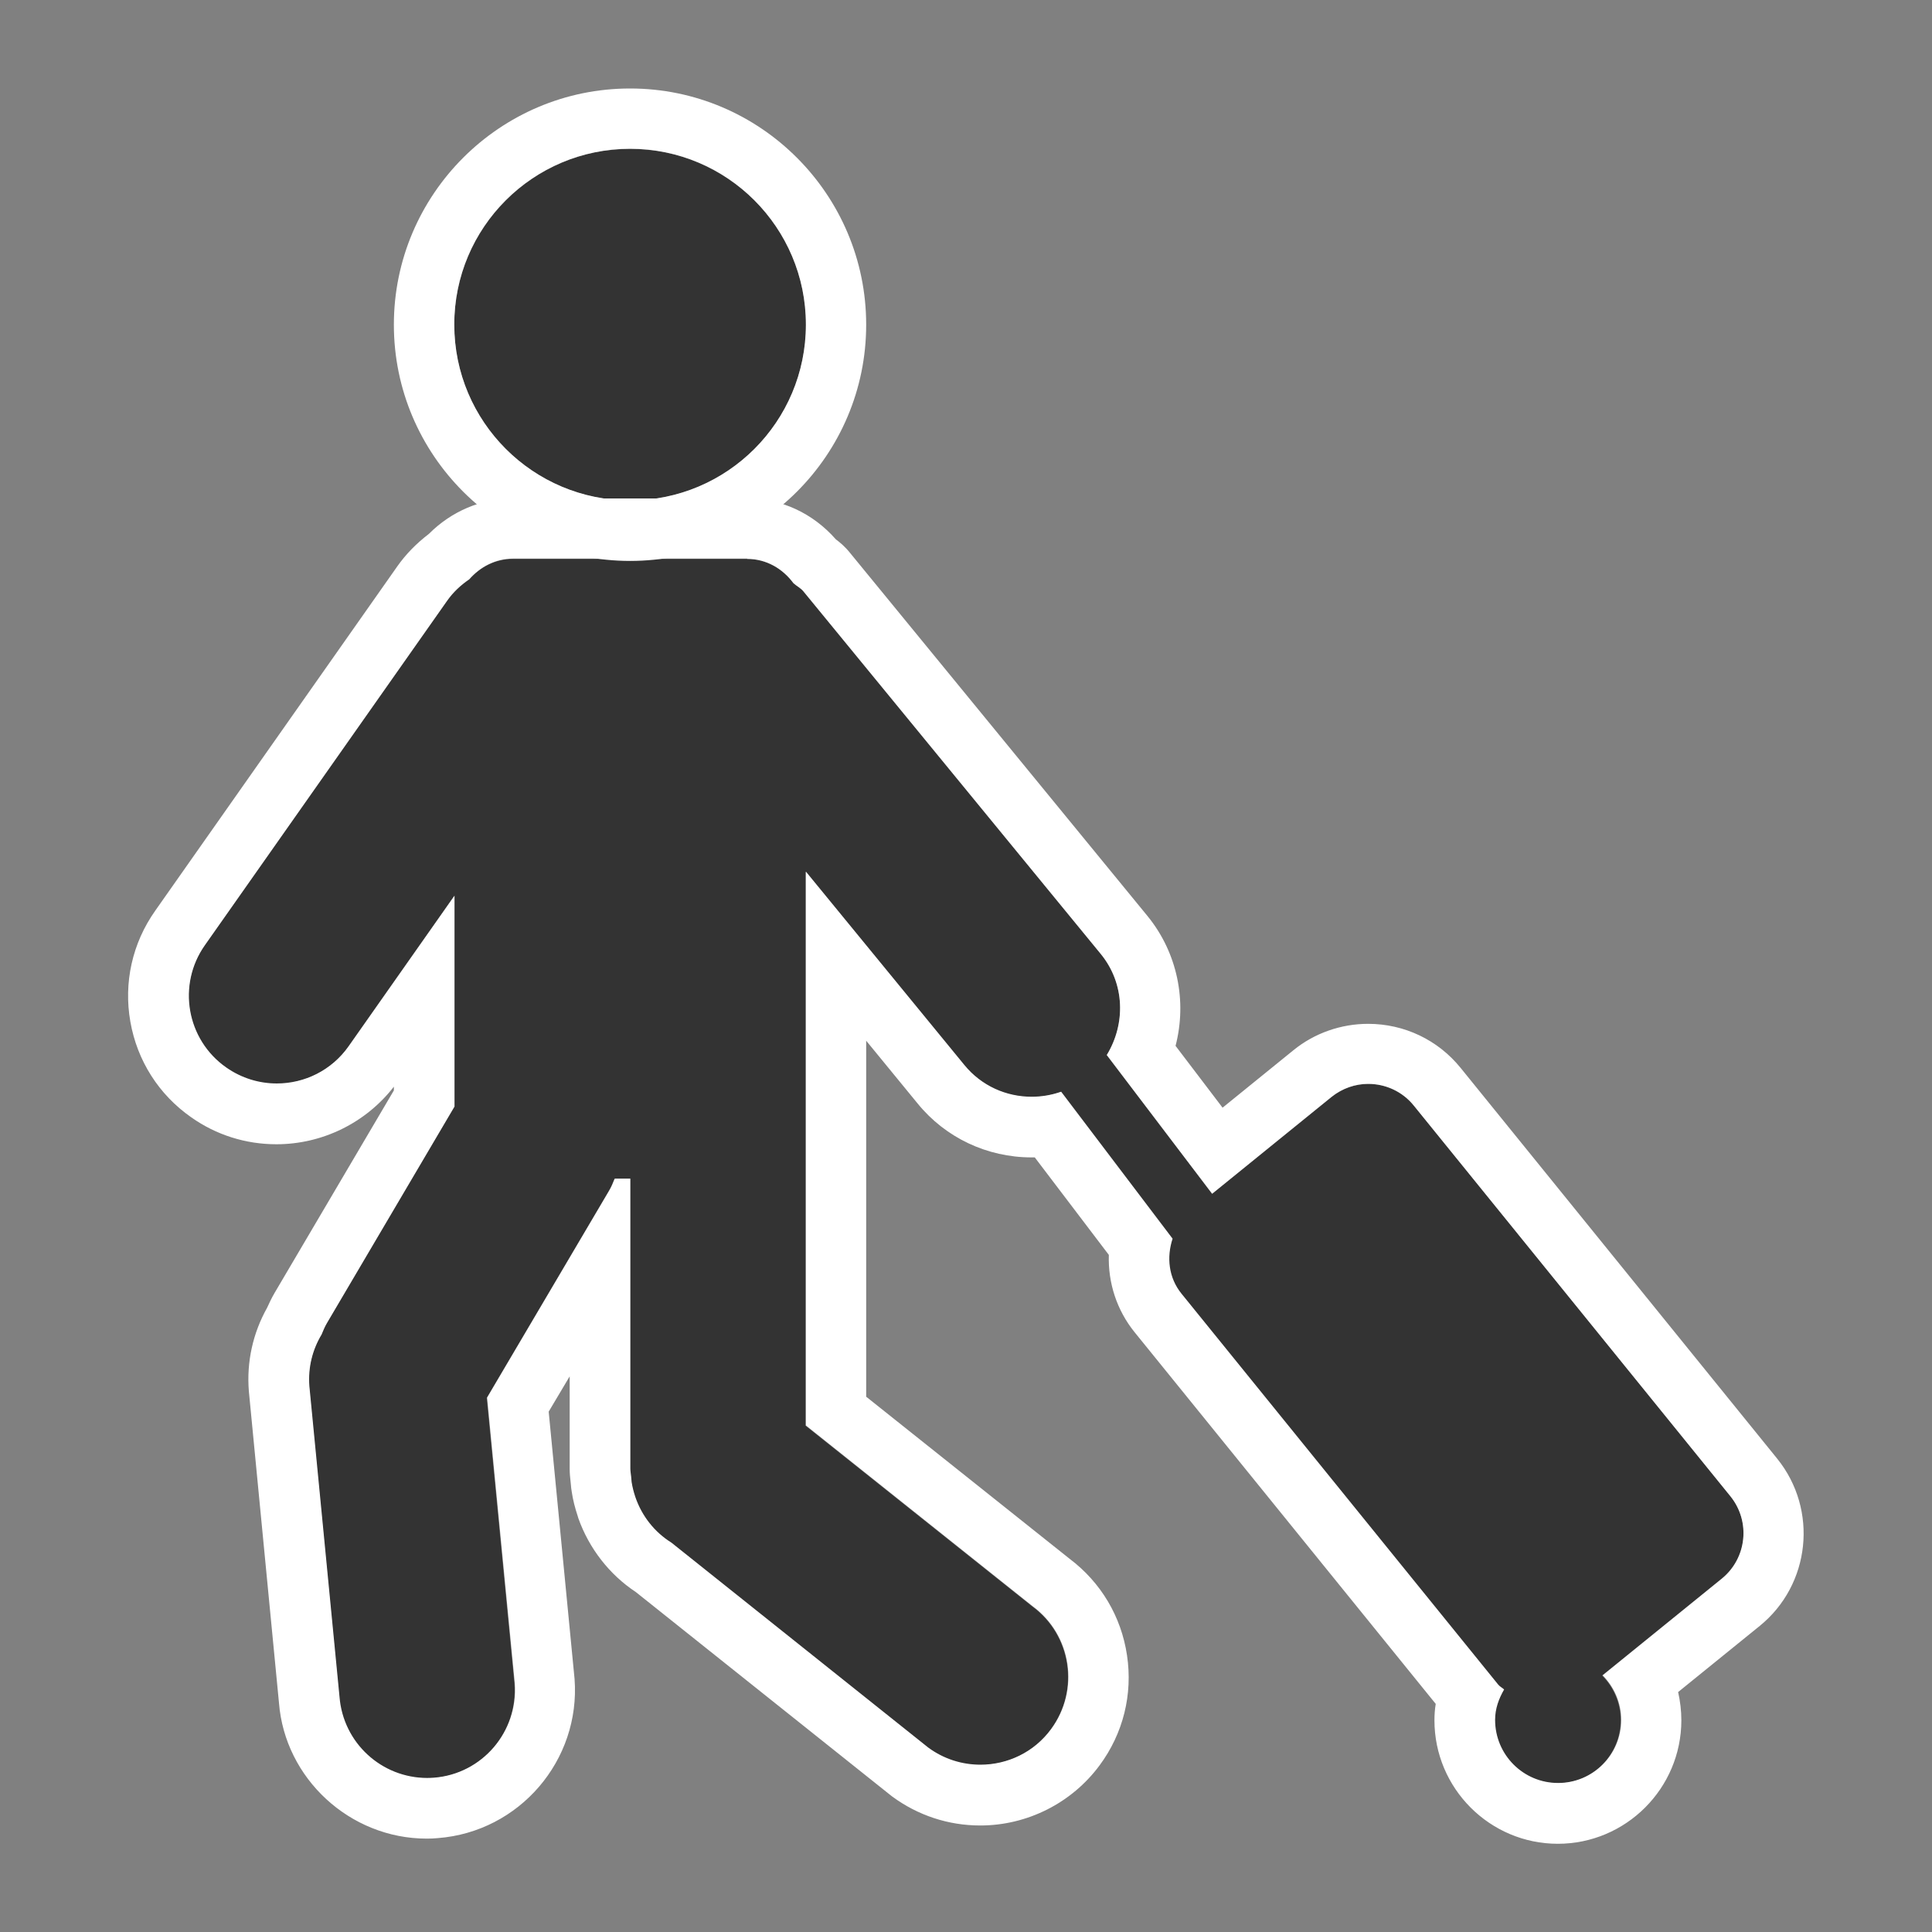 <?xml version="1.0" encoding="utf-8"?>
<!-- Generator: Adobe Illustrator 16.0.0, SVG Export Plug-In . SVG Version: 6.00 Build 0)  -->
<!DOCTYPE svg PUBLIC "-//W3C//DTD SVG 1.1//EN" "http://www.w3.org/Graphics/SVG/1.1/DTD/svg11.dtd">
<svg version="1.1" id="Icon" xmlns="http://www.w3.org/2000/svg" xmlns:xlink="http://www.w3.org/1999/xlink" x="0px" y="0px"
	 width="15px" height="15px" viewBox="24.5 24.5 15 15" enable-background="new 24.5 24.5 15 15" xml:space="preserve">
<rect x="24.5" y="24.5" width="15" height="15" fill="#808080" stroke="none"/>
<rect x="24.5" y="24.5" fill="none" width="15" height="15"/>
<g>
	<path fill="#333333" d="M37.936,36.118l-2.458-3.033c-0.159-0.196-0.445-0.226-0.641-0.067l-0.926,0.751l-0.818-1.077
		c0.147-0.24,0.142-0.553-0.046-0.784l-2.31-2.817c-0.021-0.026-0.052-0.04-0.077-0.063c-0.083-0.112-0.209-0.188-0.359-0.188h-1.82
		c-0.137,0-0.256,0.064-0.34,0.16c-0.065,0.045-0.125,0.1-0.173,0.168l-1.88,2.673c-0.217,0.309-0.143,0.734,0.166,0.95
		c0.309,0.217,0.734,0.143,0.951-0.166l0.821-1.168v1.637l-0.991,1.682c-0.017,0.029-0.029,0.059-0.041,0.088
		c-0.07,0.116-0.106,0.255-0.095,0.4l0.234,2.412c0.029,0.376,0.357,0.657,0.733,0.629c0.376-0.029,0.657-0.358,0.628-0.733
		l-0.215-2.218l0.946-1.604c0.019-0.03,0.032-0.063,0.045-0.096h0.121v2.25c0,0.021,0.004,0.04,0.006,0.061
		c0.002,0.015,0.002,0.029,0.004,0.044c0.006,0.04,0.016,0.077,0.028,0.114c0,0.001,0.001,0.002,0.001,0.003
		c0.051,0.148,0.15,0.272,0.28,0.354l1.994,1.591c0.303,0.223,0.73,0.16,0.954-0.144c0.225-0.304,0.16-0.731-0.143-0.954
		l-1.761-1.404v-2.369v-0.563v-1.368l1.23,1.501c0.187,0.229,0.488,0.3,0.751,0.208l0.865,1.141
		c-0.047,0.143-0.031,0.303,0.07,0.428l2.458,3.034c0.014,0.017,0.031,0.024,0.046,0.038c-0.041,0.071-0.07,0.148-0.07,0.236
		c0,0.271,0.22,0.49,0.489,0.49c0.271,0,0.49-0.219,0.49-0.49c0-0.134-0.056-0.257-0.144-0.346l0.925-0.75
		C38.063,36.6,38.094,36.314,37.936,36.118z"/>
	<circle fill="#333333" cx="29.392" cy="27.021" r="1.365"/>
	<path fill="#FFFFFF" d="M30.301,28.839c0.15,0,0.277,0.077,0.359,0.188c0.025,0.023,0.055,0.037,0.077,0.063l2.31,2.817
		c0.188,0.23,0.193,0.543,0.046,0.784l0.818,1.077l0.926-0.751c0.085-0.068,0.186-0.102,0.286-0.102
		c0.133,0,0.265,0.058,0.354,0.169l2.458,3.033c0.158,0.196,0.128,0.481-0.067,0.64l-0.925,0.75
		c0.088,0.089,0.144,0.212,0.144,0.346c0,0.271-0.219,0.49-0.49,0.49c-0.27,0-0.489-0.219-0.489-0.49
		c0-0.088,0.029-0.165,0.07-0.236c-0.015-0.014-0.032-0.021-0.046-0.038l-2.458-3.034c-0.102-0.125-0.117-0.285-0.07-0.428
		l-0.865-1.141c-0.074,0.026-0.151,0.039-0.229,0.039c-0.196,0-0.389-0.083-0.523-0.247l-1.23-1.501v1.368v0.563v2.369l1.761,1.404
		c0.303,0.223,0.367,0.65,0.143,0.954c-0.133,0.181-0.34,0.276-0.549,0.276c-0.141,0-0.283-0.043-0.405-0.133l-1.994-1.591
		c-0.13-0.081-0.229-0.205-0.28-0.354c0-0.001-0.001-0.002-0.001-0.003c-0.012-0.037-0.022-0.074-0.028-0.114
		c-0.002-0.015-0.002-0.029-0.004-0.044c-0.002-0.021-0.006-0.04-0.006-0.061v-2.25h-0.121c-0.013,0.032-0.026,0.065-0.045,0.096
		l-0.946,1.604l0.215,2.218c0.028,0.375-0.252,0.704-0.628,0.733c-0.018,0.001-0.035,0.002-0.052,0.002
		c-0.354,0-0.653-0.272-0.681-0.631l-0.234-2.412c-0.011-0.146,0.025-0.284,0.095-0.4c0.012-0.029,0.024-0.059,0.041-0.088
		l0.991-1.682v-1.637l-0.821,1.168c-0.133,0.189-0.344,0.29-0.559,0.29c-0.135,0-0.272-0.04-0.392-0.124
		c-0.309-0.216-0.383-0.642-0.166-0.95l1.88-2.673c0.048-0.069,0.108-0.124,0.173-0.168c0.084-0.096,0.203-0.16,0.34-0.16H30.301
		 M30.301,28.37h-1.82c-0.243,0-0.477,0.1-0.651,0.275c-0.097,0.074-0.18,0.159-0.246,0.253l-1.879,2.673
		c-0.178,0.252-0.246,0.558-0.193,0.861c0.053,0.303,0.221,0.567,0.473,0.743c0.194,0.137,0.423,0.209,0.661,0.209
		c0.357,0,0.694-0.166,0.912-0.447v0.029l-0.926,1.572c-0.025,0.042-0.043,0.083-0.058,0.115c-0.111,0.198-0.16,0.421-0.142,0.647
		l0.234,2.421c0.046,0.587,0.55,1.054,1.147,1.054c0.029,0,0.058-0.001,0.087-0.004c0.633-0.049,1.108-0.604,1.061-1.235
		L28.76,35.46l0.163-0.274v0.718c0,0.034,0.003,0.066,0.007,0.1c0,0.006,0.001,0.014,0.002,0.02c0.001,0.02,0.004,0.039,0.007,0.058
		c0.009,0.062,0.025,0.125,0.047,0.191c0.001,0.005,0.003,0.009,0.004,0.014c0.083,0.234,0.241,0.438,0.447,0.574l1.976,1.576
		c0.005,0.004,0.009,0.007,0.014,0.011c0.2,0.147,0.436,0.225,0.684,0.225c0.365,0,0.711-0.175,0.927-0.468
		c0.182-0.246,0.258-0.55,0.212-0.854c-0.045-0.301-0.203-0.566-0.446-0.749l-1.579-1.258v-2.144v-0.563v-0.057l0.399,0.487
		c0.216,0.266,0.54,0.419,0.885,0.419c0.009,0,0.017,0,0.025,0l0.575,0.757c-0.007,0.217,0.062,0.429,0.199,0.599l2.339,2.887
		c-0.007,0.042-0.01,0.084-0.01,0.127c0,0.529,0.43,0.959,0.958,0.959s0.959-0.43,0.959-0.959c0-0.074-0.009-0.147-0.025-0.219
		l0.633-0.513c0.395-0.32,0.456-0.902,0.137-1.298l-2.458-3.034c-0.176-0.218-0.438-0.343-0.719-0.343
		c-0.21,0-0.417,0.072-0.58,0.205L33.992,33.1l-0.365-0.48c0.09-0.347,0.015-0.722-0.217-1.007L31.1,28.793
		c-0.039-0.049-0.08-0.083-0.11-0.105C30.812,28.485,30.566,28.37,30.301,28.37L30.301,28.37z"/>
	<path fill="#FFFFFF" d="M29.392,25.655c0.754,0,1.365,0.612,1.365,1.365c0,0.754-0.611,1.365-1.365,1.365
		c-0.753,0-1.365-0.611-1.365-1.365C28.026,26.267,28.638,25.655,29.392,25.655 M29.392,25.187c-1.011,0-1.834,0.823-1.834,1.834
		s0.823,1.834,1.834,1.834s1.833-0.823,1.833-1.834S30.403,25.187,29.392,25.187L29.392,25.187z"/>
</g>
</svg>
